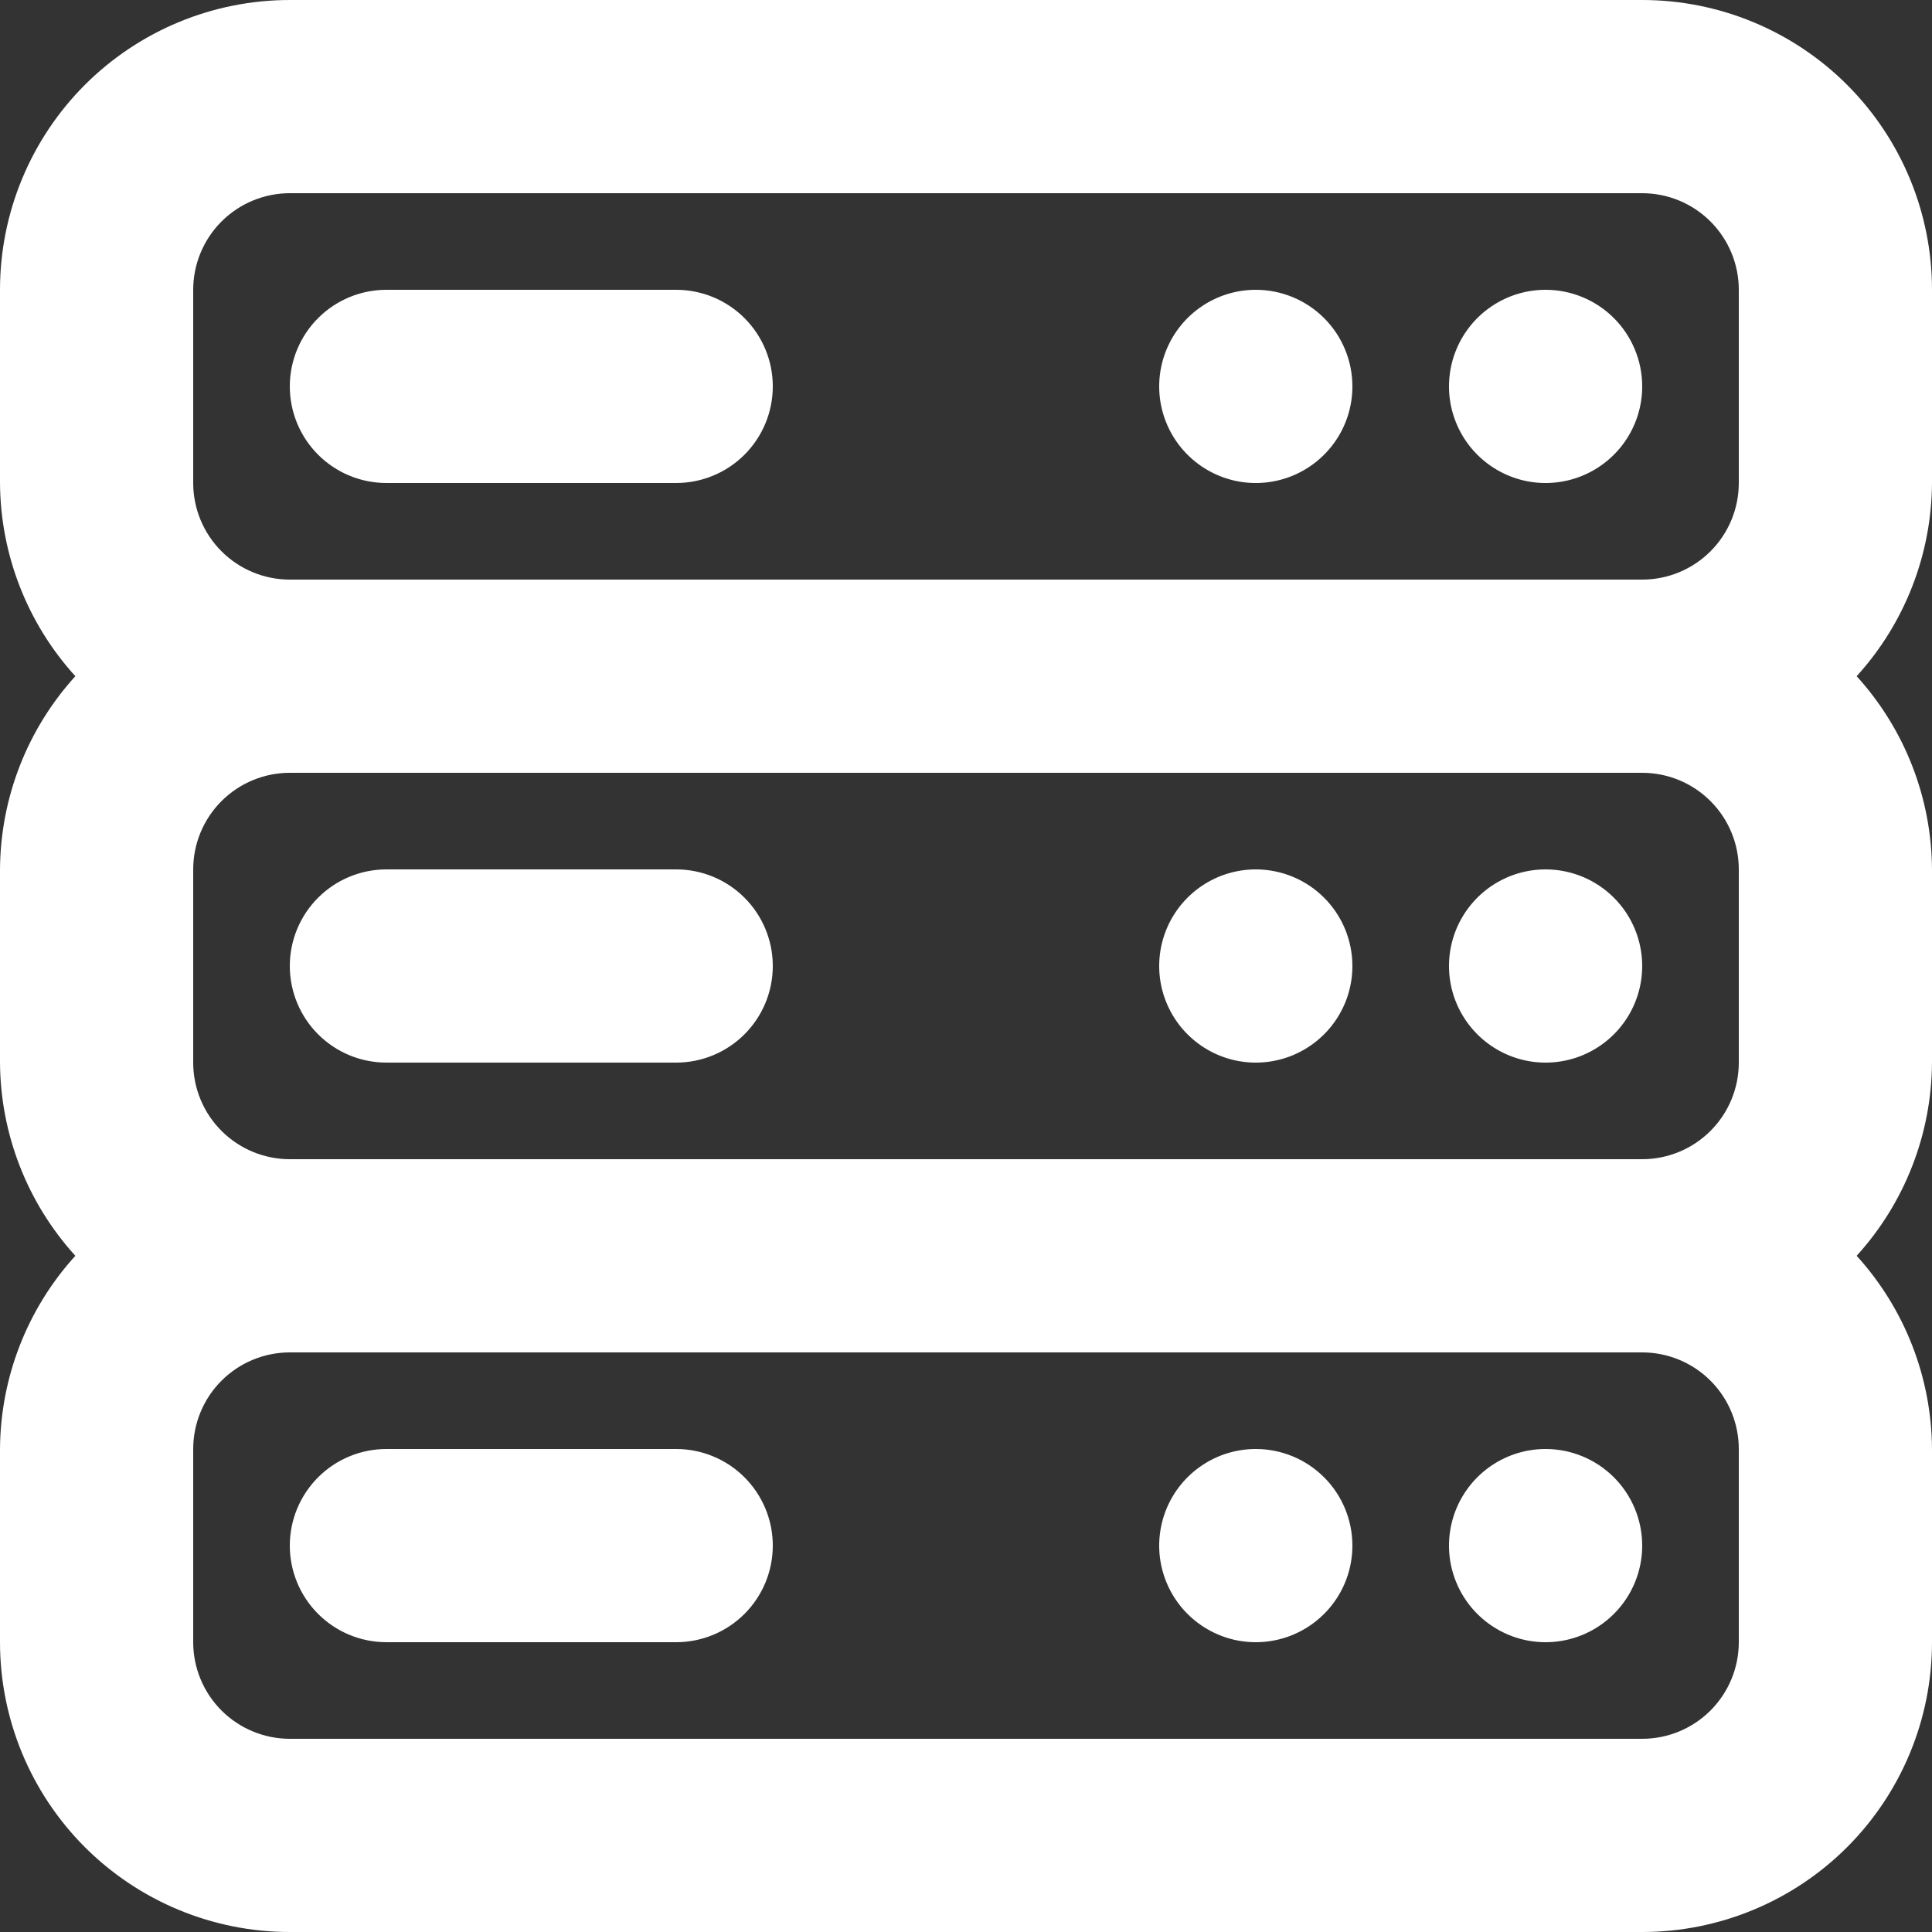<svg width="40" height="40" viewBox="0 0 40 40" fill="none" xmlns="http://www.w3.org/2000/svg">
  <rect x="0" y="0" width="40" height="40" fill="#333333" stroke="none"/>
  <path
    d="M26 30C25.604 30 25.218 30.117 24.889 30.337C24.56 30.557 24.304 30.869 24.152 31.235C24.001 31.6 23.961 32.002 24.038 32.39C24.116 32.778 24.306 33.135 24.586 33.414C24.866 33.694 25.222 33.884 25.61 33.962C25.998 34.039 26.4 33.999 26.765 33.848C27.131 33.696 27.443 33.44 27.663 33.111C27.883 32.782 28 32.396 28 32C28 31.47 27.789 30.961 27.414 30.586C27.039 30.211 26.53 30 26 30ZM14 30H8C7.47 30 6.961 30.211 6.586 30.586C6.211 30.961 6 31.47 6 32C6 32.53 6.211 33.039 6.586 33.414C6.961 33.789 7.47 34 8 34H14C14.53 34 15.039 33.789 15.414 33.414C15.789 33.039 16 32.53 16 32C16 31.47 15.789 30.961 15.414 30.586C15.039 30.211 14.53 30 14 30ZM32 30C31.604 30 31.218 30.117 30.889 30.337C30.56 30.557 30.304 30.869 30.152 31.235C30.001 31.6 29.961 32.002 30.038 32.39C30.116 32.778 30.306 33.135 30.586 33.414C30.866 33.694 31.222 33.884 31.61 33.962C31.998 34.039 32.4 33.999 32.765 33.848C33.131 33.696 33.443 33.44 33.663 33.111C33.883 32.782 34 32.396 34 32C34 31.47 33.789 30.961 33.414 30.586C33.039 30.211 32.53 30 32 30ZM26 18C25.604 18 25.218 18.117 24.889 18.337C24.56 18.557 24.304 18.869 24.152 19.235C24.001 19.6 23.961 20.002 24.038 20.39C24.116 20.778 24.306 21.134 24.586 21.414C24.866 21.694 25.222 21.884 25.61 21.962C25.998 22.039 26.4 21.999 26.765 21.848C27.131 21.696 27.443 21.44 27.663 21.111C27.883 20.782 28 20.396 28 20C28 19.47 27.789 18.961 27.414 18.586C27.039 18.211 26.53 18 26 18ZM14 18H8C7.47 18 6.961 18.211 6.586 18.586C6.211 18.961 6 19.47 6 20C6 20.53 6.211 21.039 6.586 21.414C6.961 21.789 7.47 22 8 22H14C14.53 22 15.039 21.789 15.414 21.414C15.789 21.039 16 20.53 16 20C16 19.47 15.789 18.961 15.414 18.586C15.039 18.211 14.53 18 14 18ZM32 6C31.604 6 31.218 6.117 30.889 6.337C30.56 6.557 30.304 6.869 30.152 7.235C30.001 7.6 29.961 8.002 30.038 8.39C30.116 8.778 30.306 9.135 30.586 9.414C30.866 9.694 31.222 9.884 31.61 9.962C31.998 10.039 32.4 9.999 32.765 9.848C33.131 9.696 33.443 9.44 33.663 9.111C33.883 8.782 34 8.396 34 8C34 7.47 33.789 6.961 33.414 6.586C33.039 6.211 32.53 6 32 6ZM32 18C31.604 18 31.218 18.117 30.889 18.337C30.56 18.557 30.304 18.869 30.152 19.235C30.001 19.6 29.961 20.002 30.038 20.39C30.116 20.778 30.306 21.134 30.586 21.414C30.866 21.694 31.222 21.884 31.61 21.962C31.998 22.039 32.4 21.999 32.765 21.848C33.131 21.696 33.443 21.44 33.663 21.111C33.883 20.782 34 20.396 34 20C34 19.47 33.789 18.961 33.414 18.586C33.039 18.211 32.53 18 32 18ZM40 6C40 4.409 39.368 2.883 38.243 1.757C37.117 0.632 35.591 0 34 0H6C4.409 0 2.883 0.632 1.757 1.757C0.632 2.883 0 4.409 0 6V10C0.009 11.48 0.564 12.905 1.56 14C0.564 15.095 0.009 16.52 0 18V22C0.009 23.48 0.564 24.905 1.56 26C0.564 27.095 0.009 28.52 0 30V34C0 35.591 0.632 37.117 1.757 38.243C2.883 39.368 4.409 40 6 40H34C35.591 40 37.117 39.368 38.243 38.243C39.368 37.117 40 35.591 40 34V30C39.991 28.52 39.436 27.095 38.44 26C39.436 24.905 39.991 23.48 40 22V18C39.991 16.52 39.436 15.095 38.44 14C39.436 12.905 39.991 11.48 40 10V6ZM36 34C36 34.53 35.789 35.039 35.414 35.414C35.039 35.789 34.53 36 34 36H6C5.47 36 4.961 35.789 4.586 35.414C4.211 35.039 4 34.53 4 34V30C4 29.47 4.211 28.961 4.586 28.586C4.961 28.211 5.47 28 6 28H34C34.53 28 35.039 28.211 35.414 28.586C35.789 28.961 36 29.47 36 30V34ZM36 22C36 22.53 35.789 23.039 35.414 23.414C35.039 23.789 34.53 24 34 24H6C5.47 24 4.961 23.789 4.586 23.414C4.211 23.039 4 22.53 4 22V18C4 17.47 4.211 16.961 4.586 16.586C4.961 16.211 5.47 16 6 16H34C34.53 16 35.039 16.211 35.414 16.586C35.789 16.961 36 17.47 36 18V22ZM36 10C36 10.53 35.789 11.039 35.414 11.414C35.039 11.789 34.53 12 34 12H6C5.47 12 4.961 11.789 4.586 11.414C4.211 11.039 4 10.53 4 10V6C4 5.47 4.211 4.961 4.586 4.586C4.961 4.211 5.47 4 6 4H34C34.53 4 35.039 4.211 35.414 4.586C35.789 4.961 36 5.47 36 6V10ZM26 6C25.604 6 25.218 6.117 24.889 6.337C24.56 6.557 24.304 6.869 24.152 7.235C24.001 7.6 23.961 8.002 24.038 8.39C24.116 8.778 24.306 9.135 24.586 9.414C24.866 9.694 25.222 9.884 25.61 9.962C25.998 10.039 26.4 9.999 26.765 9.848C27.131 9.696 27.443 9.44 27.663 9.111C27.883 8.782 28 8.396 28 8C28 7.47 27.789 6.961 27.414 6.586C27.039 6.211 26.53 6 26 6ZM14 6H8C7.47 6 6.961 6.211 6.586 6.586C6.211 6.961 6 7.47 6 8C6 8.53 6.211 9.039 6.586 9.414C6.961 9.789 7.47 10 8 10H14C14.53 10 15.039 9.789 15.414 9.414C15.789 9.039 16 8.53 16 8C16 7.47 15.789 6.961 15.414 6.586C15.039 6.211 14.53 6 14 6Z"
    fill="white" />
</svg>
  
